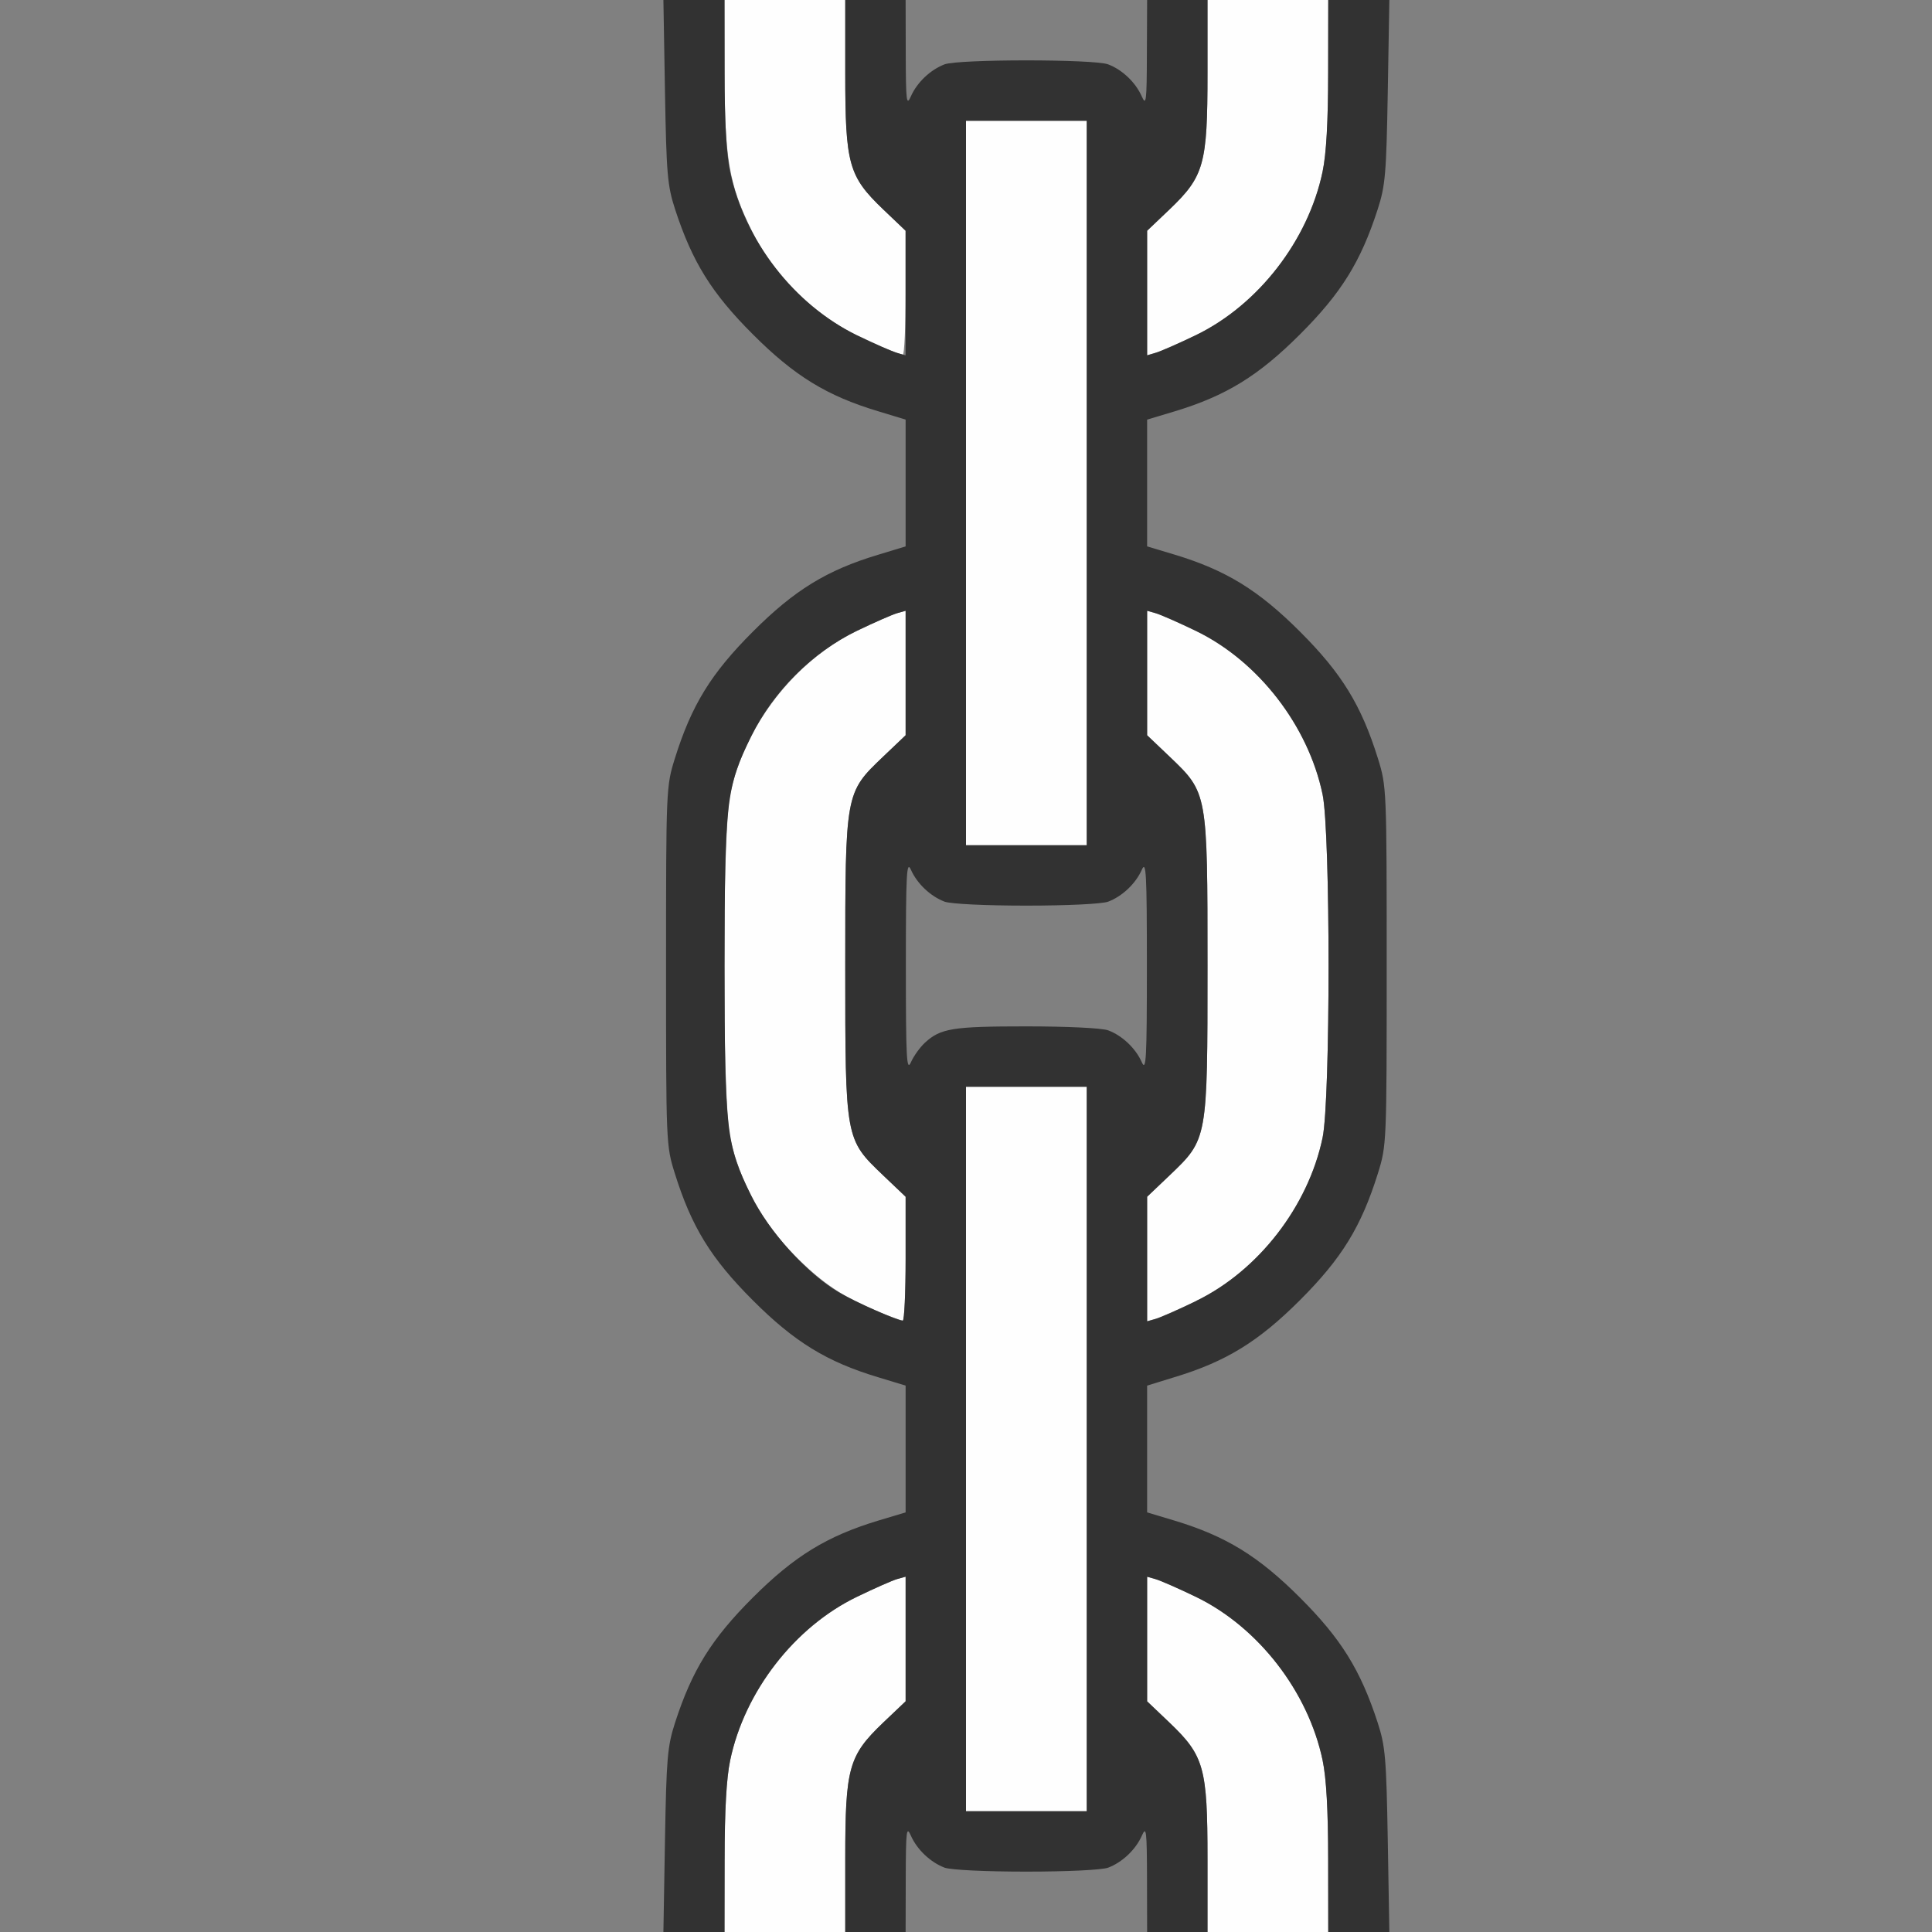 <?xml version="1.0" encoding="UTF-8" standalone="no"?>
<!-- Created with Inkscape (http://www.inkscape.org/) -->

<svg
   version="1.1"
   id="svg2"
   width="1600"
   height="1600"
   viewBox="0 0 1600 1600"
   sodipodi:docname="linked.svg"
   inkscape:version="1.2.2 (732a01da63, 2022-12-09)"
   xmlns:inkscape="http://www.inkscape.org/namespaces/inkscape"
   xmlns:sodipodi="http://sodipodi.sourceforge.net/DTD/sodipodi-0.dtd"
   xmlns="http://www.w3.org/2000/svg"
   xmlns:svg="http://www.w3.org/2000/svg"
   xmlns:rdf="http://www.w3.org/1999/02/22-rdf-syntax-ns#"
   xmlns:cc="http://creativecommons.org/ns#"
   xmlns:dc="http://purl.org/dc/elements/1.1/">
  <rect x="0" y="0" width="1600" height="1600" fill="#808080" stroke="none"/>
  <defs
     id="defs6" />
  <sodipodi:namedview
     pagecolor="#808080"
     bordercolor="#666666"
     borderopacity="1"
     objecttolerance="10"
     gridtolerance="10"
     guidetolerance="10"
     inkscape:pageopacity="0"
     inkscape:pageshadow="2"
     inkscape:window-width="1993"
     inkscape:window-height="1009"
     id="namedview4"
     showgrid="false"
     inkscape:zoom="0.5"
     inkscape:cx="287"
     inkscape:cy="184"
     inkscape:window-x="-8"
     inkscape:window-y="-8"
     inkscape:window-maximized="1"
     inkscape:current-layer="LINKED"
     inkscape:showpageshadow="0"
     inkscape:pagecheckerboard="true"
     inkscape:deskcolor="#d1d1d1" />
  <g
     id="LINKED"
     transform="matrix(100,0,0,100,0,4.9999997e-5)"
     style="stroke-width:0.011">
    <path
       style="fill:none;stroke-width:0"
       d="M 0,8 V 0 h 2.747 2.747 l 0.013,0.758 c 0.012,0.683 0.02,0.779 0.084,0.977 0.141,0.435 0.302,0.693 0.642,1.033 0.345,0.345 0.614,0.51 1.04,0.639 L 7.5,3.475 V 4 4.525 L 7.273,4.594 C 6.847,4.722 6.578,4.887 6.233,5.233 5.888,5.578 5.727,5.84 5.589,6.281 5.516,6.513 5.516,6.531 5.516,8 c 0,1.469 7.438e-4,1.487 0.073,1.719 0.138,0.441 0.299,0.703 0.644,1.048 0.345,0.345 0.614,0.51 1.04,0.639 L 7.5,11.475 V 12 12.525 l -0.227,0.068 c -0.426,0.129 -0.695,0.294 -1.04,0.639 -0.34,0.34 -0.5,0.598 -0.642,1.033 -0.064,0.197 -0.072,0.294 -0.084,0.977 L 5.494,16 H 2.747 0 Z m 7.501,7.555 c 0.001,-0.398 0.006,-0.435 0.043,-0.352 0.051,0.115 0.161,0.219 0.278,0.264 C 7.873,15.486 8.158,15.5 8.5,15.5 c 0.342,0 0.627,-0.014 0.678,-0.033 0.117,-0.044 0.227,-0.149 0.278,-0.264 0.037,-0.084 0.042,-0.046 0.043,0.352 L 9.5,16 h -1 -1 l 0.001,-0.445 z m 3.992,-0.312 c -0.012,-0.683 -0.02,-0.779 -0.084,-0.977 -0.141,-0.435 -0.302,-0.693 -0.642,-1.033 -0.345,-0.345 -0.614,-0.51 -1.04,-0.639 L 9.5,12.525 V 12 11.475 l 0.227,-0.068 c 0.426,-0.129 0.695,-0.294 1.04,-0.639 0.345,-0.345 0.506,-0.607 0.644,-1.048 0.072,-0.232 0.073,-0.249 0.073,-1.719 0,-1.469 -7.44e-4,-1.487 -0.073,-1.719 C 11.273,5.84 11.112,5.578 10.767,5.233 10.422,4.887 10.153,4.722 9.727,4.594 L 9.5,4.525 V 4 3.475 l 0.227,-0.068 c 0.426,-0.129 0.695,-0.294 1.04,-0.639 0.34,-0.34 0.5,-0.598 0.642,-1.033 0.064,-0.197 0.072,-0.294 0.084,-0.977 L 11.506,0 H 13.753 16 v 8 8 H 13.753 11.506 Z M 7.502,8 c 0,-0.768 0.006,-0.878 0.042,-0.797 0.051,0.115 0.161,0.219 0.278,0.264 C 7.873,7.486 8.158,7.5 8.5,7.5 8.842,7.5 9.127,7.486 9.178,7.467 9.295,7.422 9.405,7.318 9.456,7.203 9.492,7.122 9.498,7.232 9.498,8 c 0,0.768 -0.006,0.878 -0.042,0.797 C 9.405,8.682 9.295,8.578 9.178,8.533 9.127,8.514 8.842,8.5 8.5,8.5 8.158,8.5 7.873,8.514 7.822,8.533 7.705,8.578 7.595,8.682 7.544,8.797 7.508,8.878 7.502,8.768 7.502,8 Z M 7.501,0.445 7.5,0 h 1 1 L 9.499,0.445 C 9.498,0.843 9.493,0.881 9.456,0.797 9.405,0.682 9.295,0.578 9.178,0.533 9.061,0.489 7.939,0.489 7.822,0.533 7.705,0.578 7.595,0.682 7.544,0.797 7.507,0.881 7.502,0.843 7.501,0.445 Z"
       id="path823"
       inkscape:connector-curvature="0" />
    <path
       style="fill:#fefefe;stroke-width:0"
       d="m 6.001,15.398 c 3.656e-4,-0.406 0.015,-0.673 0.046,-0.82 0.119,-0.569 0.533,-1.103 1.048,-1.353 0.146,-0.07 0.296,-0.137 0.335,-0.148 L 7.5,13.058 v 0.516 0.516 L 7.313,14.267 C 7.028,14.54 7,14.639 7,15.392 V 16 H 6.5 6 l 5.437e-4,-0.602 z M 10,15.392 C 10,14.639 9.972,14.54 9.687,14.267 L 9.5,14.089 v -0.516 -0.516 l 0.07,0.02 c 0.039,0.011 0.189,0.077 0.335,0.148 0.515,0.249 0.929,0.783 1.048,1.353 0.031,0.148 0.046,0.414 0.046,0.82 L 11,16 H 10.5 10 Z M 8,12 V 9 H 8.5 9 v 3 3 H 8.5 8 Z M 7.276,10.863 C 6.979,10.741 6.806,10.625 6.574,10.39 6.314,10.127 6.12,9.771 6.047,9.422 c -0.066,-0.316 -0.066,-2.528 0,-2.844 C 6.166,6.009 6.58,5.475 7.095,5.225 7.24,5.155 7.391,5.089 7.43,5.078 L 7.5,5.058 V 5.574 6.089 L 7.313,6.267 C 6.999,6.567 7,6.561 7,8 7,9.439 6.999,9.433 7.313,9.733 L 7.5,9.911 v 0.513 c 0,0.282 -0.011,0.513 -0.023,0.513 -0.013,-4.09e-4 -0.103,-0.033 -0.2,-0.073 z M 9.5,10.426 V 9.911 L 9.687,9.733 C 10.001,9.433 10,9.439 10,8 10,6.561 10.001,6.567 9.687,6.267 L 9.5,6.089 V 5.574 5.058 l 0.07,0.02 c 0.039,0.011 0.189,0.077 0.335,0.148 0.515,0.249 0.929,0.783 1.048,1.353 0.066,0.316 0.066,2.528 0,2.844 C 10.834,9.991 10.42,10.525 9.905,10.775 9.76,10.845 9.609,10.911 9.57,10.922 L 9.5,10.942 Z M 8,4 V 1 H 8.5 9 V 4 7 H 8.5 8 Z M 7.276,2.863 C 6.804,2.669 6.433,2.331 6.222,1.903 6.038,1.529 6.001,1.314 6.001,0.602 L 6,0 H 6.5 7 V 0.608 C 7,1.361 7.028,1.46 7.313,1.733 L 7.5,1.911 V 2.424 C 7.5,2.706 7.489,2.937 7.477,2.937 7.464,2.936 7.374,2.903 7.276,2.863 Z M 9.5,2.426 V 1.911 L 9.687,1.733 C 9.972,1.46 10,1.361 10,0.608 V 0 h 0.5 0.5 l -5.44e-4,0.602 C 10.999,1.007 10.984,1.274 10.953,1.422 10.834,1.991 10.42,2.525 9.905,2.775 9.76,2.845 9.609,2.911 9.57,2.922 l -0.07,0.02 z"
       id="path821"
       inkscape:connector-curvature="0" />
    <path
       style="fill:#323232;stroke-width:0"
       d="m 5.507,15.242 c 0.012,-0.683 0.02,-0.779 0.084,-0.977 0.141,-0.435 0.302,-0.693 0.642,-1.033 0.345,-0.345 0.614,-0.51 1.04,-0.639 L 7.5,12.525 V 12 11.475 L 7.273,11.406 C 6.847,11.278 6.578,11.113 6.233,10.767 5.888,10.422 5.727,10.16 5.589,9.719 5.516,9.487 5.516,9.469 5.516,8 c 0,-1.469 7.437e-4,-1.487 0.073,-1.719 C 5.727,5.84 5.888,5.578 6.233,5.233 6.578,4.887 6.847,4.722 7.273,4.594 L 7.5,4.525 V 4 3.475 L 7.273,3.406 C 6.847,3.278 6.578,3.113 6.233,2.767 5.893,2.427 5.733,2.169 5.591,1.734 5.527,1.537 5.519,1.441 5.507,0.758 L 5.494,0 H 5.747 6 l 5.437e-4,0.602 c 3.657e-4,0.406 0.015,0.673 0.046,0.82 0.119,0.569 0.533,1.103 1.048,1.353 0.146,0.07 0.296,0.137 0.335,0.148 l 0.07,0.02 V 2.426 1.911 L 7.313,1.733 C 7.028,1.46 7,1.361 7,0.608 V 0 H 7.25 7.5 L 7.501,0.445 C 7.502,0.843 7.507,0.881 7.544,0.797 7.595,0.682 7.705,0.578 7.822,0.533 c 0.116,-0.044 1.239,-0.044 1.355,0 0.117,0.044 0.227,0.149 0.278,0.264 0.037,0.084 0.042,0.046 0.043,-0.352 L 9.5,0 H 9.75 10 V 0.608 C 10,1.361 9.972,1.46 9.687,1.733 L 9.5,1.911 v 0.516 0.516 L 9.57,2.922 C 9.609,2.911 9.76,2.845 9.905,2.775 10.42,2.525 10.834,1.991 10.953,1.422 c 0.031,-0.148 0.046,-0.414 0.046,-0.82 L 11,0 h 0.253 0.253 l -0.013,0.758 c -0.012,0.683 -0.02,0.779 -0.084,0.977 -0.141,0.435 -0.302,0.693 -0.642,1.033 -0.345,0.345 -0.614,0.51 -1.04,0.639 L 9.5,3.475 V 4 4.525 l 0.227,0.068 c 0.426,0.129 0.695,0.294 1.04,0.639 0.345,0.345 0.506,0.607 0.644,1.048 0.072,0.232 0.073,0.249 0.073,1.719 0,1.469 -7.44e-4,1.487 -0.073,1.719 -0.138,0.441 -0.299,0.703 -0.644,1.048 -0.345,0.345 -0.614,0.51 -1.04,0.639 L 9.5,11.475 V 12 12.525 l 0.227,0.068 c 0.426,0.129 0.695,0.294 1.04,0.639 0.34,0.34 0.5,0.598 0.642,1.033 0.064,0.197 0.072,0.294 0.084,0.977 L 11.506,16 H 11.253 11 l -5.44e-4,-0.602 c -3.65e-4,-0.406 -0.015,-0.673 -0.046,-0.82 C 10.834,14.009 10.42,13.475 9.905,13.225 9.76,13.155 9.609,13.089 9.57,13.078 l -0.07,-0.02 v 0.516 0.516 l 0.187,0.178 C 9.972,14.54 10,14.639 10,15.392 V 16 H 9.75 9.5 L 9.499,15.555 C 9.498,15.157 9.493,15.119 9.456,15.203 9.405,15.318 9.295,15.422 9.178,15.467 9.127,15.486 8.842,15.5 8.5,15.5 8.158,15.5 7.873,15.486 7.822,15.467 7.705,15.422 7.595,15.318 7.544,15.203 7.507,15.119 7.502,15.157 7.501,15.555 L 7.5,16 H 7.25 7 V 15.392 C 7,14.639 7.028,14.54 7.313,14.267 L 7.5,14.089 v -0.516 -0.516 l -0.07,0.02 c -0.039,0.011 -0.189,0.077 -0.335,0.148 -0.515,0.249 -0.929,0.783 -1.048,1.353 -0.031,0.148 -0.046,0.414 -0.046,0.82 L 6,16 H 5.747 5.494 Z M 9,12 V 9 H 8.5 8 v 3 3 H 8.5 9 Z M 7.5,10.424 V 9.911 L 7.313,9.733 C 6.999,9.433 7,9.439 7,8 7,6.561 6.999,6.567 7.313,6.267 L 7.5,6.089 V 5.574 5.058 L 7.43,5.078 C 7.391,5.089 7.24,5.155 7.095,5.225 6.728,5.403 6.406,5.724 6.223,6.095 6.014,6.519 6.001,6.629 6.001,8 c 0,1.37 0.013,1.481 0.221,1.903 0.146,0.297 0.467,0.649 0.726,0.8 0.146,0.084 0.48,0.232 0.528,0.234 C 7.489,10.937 7.5,10.706 7.5,10.424 Z m 2.405,0.35 C 10.42,10.525 10.834,9.991 10.953,9.422 c 0.066,-0.316 0.066,-2.528 0,-2.844 C 10.834,6.009 10.42,5.475 9.905,5.225 9.76,5.155 9.609,5.089 9.57,5.078 L 9.5,5.058 V 5.574 6.089 L 9.687,6.267 C 10.001,6.567 10,6.561 10,8 10,9.439 10.001,9.433 9.687,9.733 L 9.5,9.911 v 0.516 0.516 l 0.07,-0.02 c 0.039,-0.011 0.189,-0.077 0.335,-0.148 z M 7.66,8.635 C 7.79,8.516 7.889,8.5 8.5,8.5 c 0.342,0 0.627,0.014 0.678,0.033 0.117,0.044 0.227,0.149 0.278,0.264 0.036,0.081 0.042,-0.029 0.042,-0.797 0,-0.768 -0.006,-0.878 -0.042,-0.797 C 9.405,7.318 9.295,7.422 9.178,7.467 9.127,7.486 8.842,7.5 8.5,7.5 8.158,7.5 7.873,7.486 7.822,7.467 7.705,7.422 7.595,7.318 7.544,7.203 7.508,7.122 7.502,7.232 7.502,8 c 0,0.768 0.006,0.878 0.042,0.797 0.023,-0.052 0.075,-0.124 0.116,-0.162 z M 9,4 V 1 H 8.5 8 V 4 7 H 8.5 9 Z"
       id="path819"
       inkscape:connector-curvature="0" />
  </g>
</svg>
